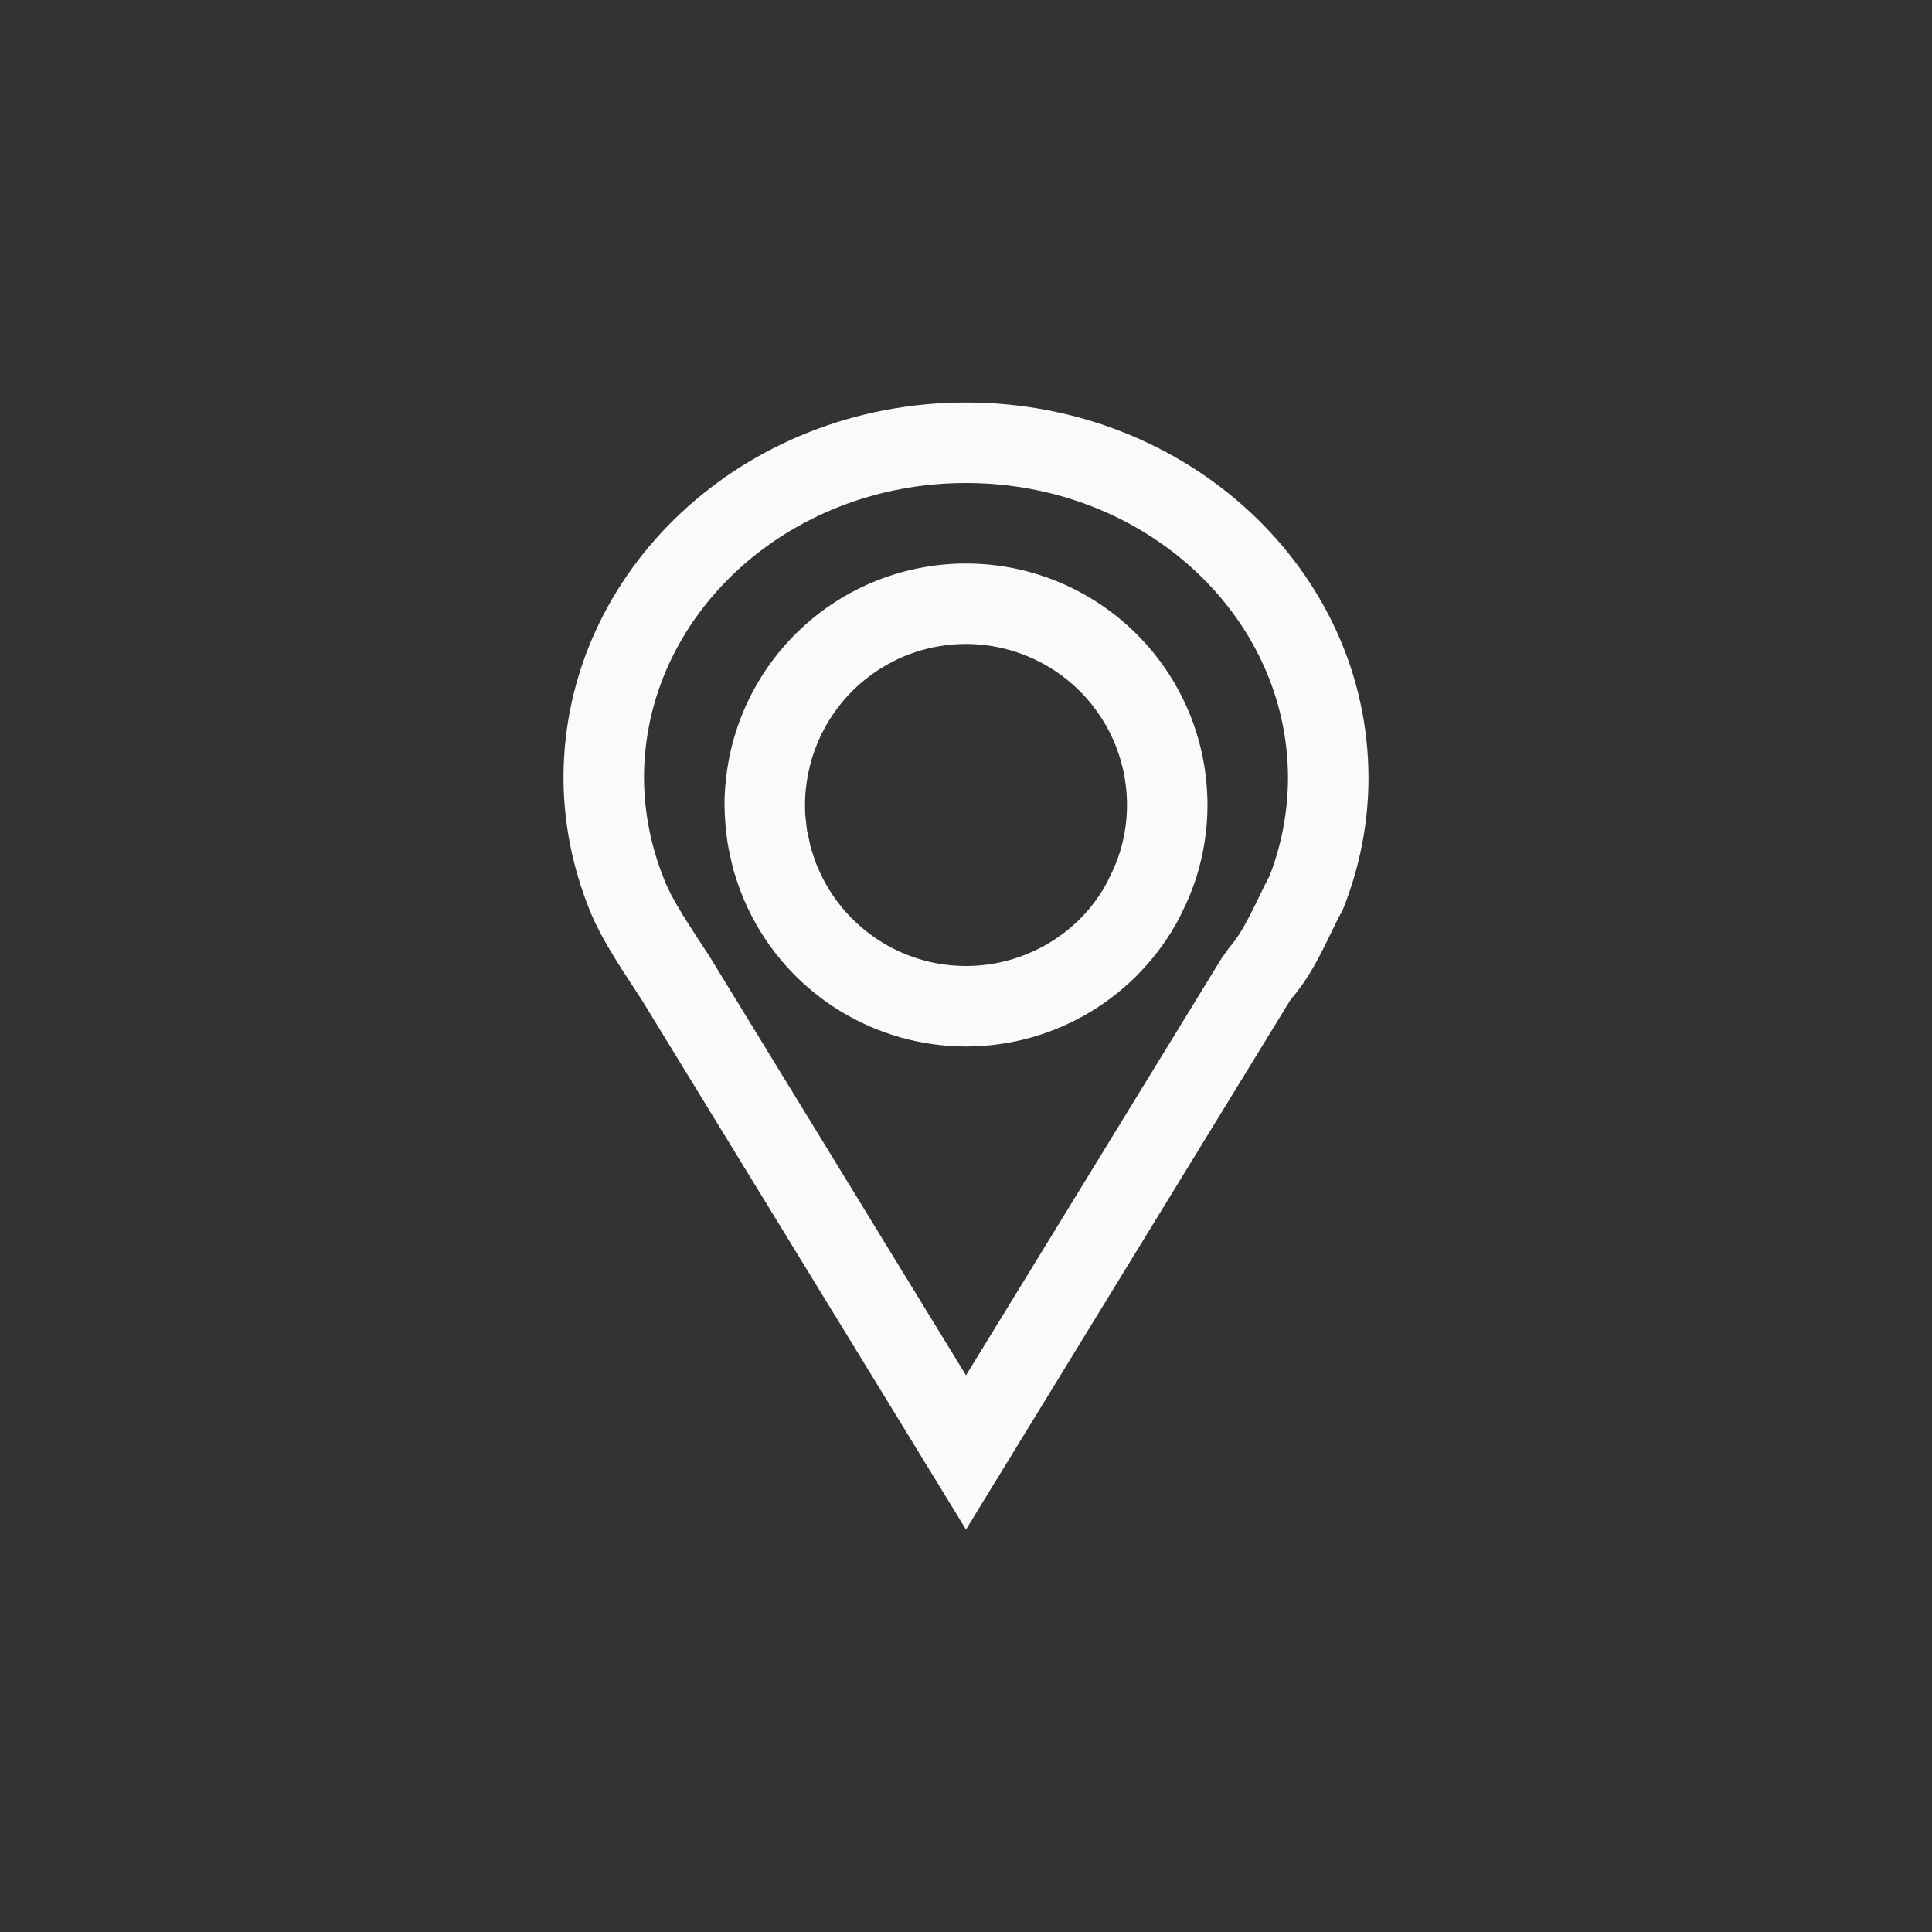 <svg xmlns="http://www.w3.org/2000/svg" width="24" height="24" viewBox="0 0 24 24">
  <rect x="0" y="0" width="24" height="24" fill="#333333" stroke="none"/>
  <g fill="#fafafa" transform="translate(7 5)">
    <path d="M5,12.085 L8.179,6.898 L8.274,6.767 C8.359,6.668 8.431,6.556 8.515,6.393 C8.548,6.331 8.566,6.294 8.639,6.145 C8.695,6.027 8.734,5.95 8.774,5.874 C8.923,5.485 8.999,5.076 9,4.666 C9,2.657 7.224,1 5,1 C2.776,1 1,2.657 1,4.662 C1.002,5.09 1.085,5.516 1.253,5.931 C1.273,5.983 1.301,6.044 1.337,6.114 C1.388,6.21 1.451,6.318 1.53,6.444 C1.59,6.54 1.796,6.853 1.822,6.894 L5,12.085 Z M5,0 C7.761,0 10,2.089 10,4.666 C9.999,5.222 9.892,5.773 9.684,6.293 C9.485,6.661 9.348,7.052 9.031,7.42 L5,14 L0.969,7.416 C0.777,7.117 0.472,6.684 0.32,6.293 C0.111,5.773 0.002,5.222 0,4.666 C0,2.089 2.239,0 5,0 Z"/>
    <path d="M3.026,5.322 C3.031,5.342 3.031,5.342 3.045,5.405 C3.055,5.459 3.068,5.513 3.071,5.527 C3.073,5.534 3.073,5.534 3.089,5.582 C3.106,5.639 3.125,5.695 3.138,5.727 L3.15,5.756 C3.174,5.815 3.201,5.873 3.231,5.93 C3.576,6.587 4.258,7 4.999,7 C5.741,7 6.421,6.589 6.756,5.955 C6.763,5.938 6.764,5.937 6.788,5.887 C6.838,5.788 6.88,5.687 6.91,5.591 C6.97,5.398 7,5.199 7,5 C7,4.955 6.998,4.908 6.995,4.857 C6.976,4.591 6.904,4.331 6.783,4.093 C6.723,3.976 6.65,3.862 6.567,3.757 C6.187,3.279 5.61,3 5,3 C4.684,3 4.373,3.074 4.093,3.217 C3.974,3.278 3.862,3.35 3.757,3.433 C3.333,3.77 3.064,4.263 3.01,4.807 C3.003,4.868 3,4.933 3,4.991 C3,5.046 3.003,5.101 3.002,5.107 C3.009,5.167 3.01,5.175 3.011,5.191 C3.016,5.249 3.024,5.305 3.026,5.322 Z M5,2 C5.915,2 6.78,2.418 7.35,3.135 C7.474,3.291 7.583,3.46 7.674,3.639 C7.856,3.996 7.964,4.387 7.992,4.787 C7.997,4.858 8,4.929 8,5 C8,5.301 7.954,5.6 7.865,5.887 C7.816,6.043 7.754,6.194 7.68,6.34 C7.671,6.358 7.663,6.376 7.654,6.395 C7.136,7.381 6.114,7.999 5,8 C3.886,7.999 2.864,7.381 2.346,6.395 C2.301,6.31 2.261,6.223 2.225,6.135 C2.186,6.038 2.156,5.954 2.131,5.869 C2.127,5.857 2.123,5.846 2.119,5.834 C2.097,5.754 2.078,5.673 2.062,5.592 C2.058,5.575 2.055,5.558 2.051,5.541 C2.035,5.457 2.024,5.372 2.016,5.287 C2.014,5.273 2.014,5.259 2.012,5.244 C2.005,5.163 2.001,5.082 2,5 C2,4.9 2.005,4.8 2.016,4.701 C2.096,3.894 2.5,3.155 3.135,2.65 C3.291,2.526 3.46,2.417 3.639,2.326 C4.06,2.112 4.527,2 5,2 Z"/>
  </g>
</svg>
